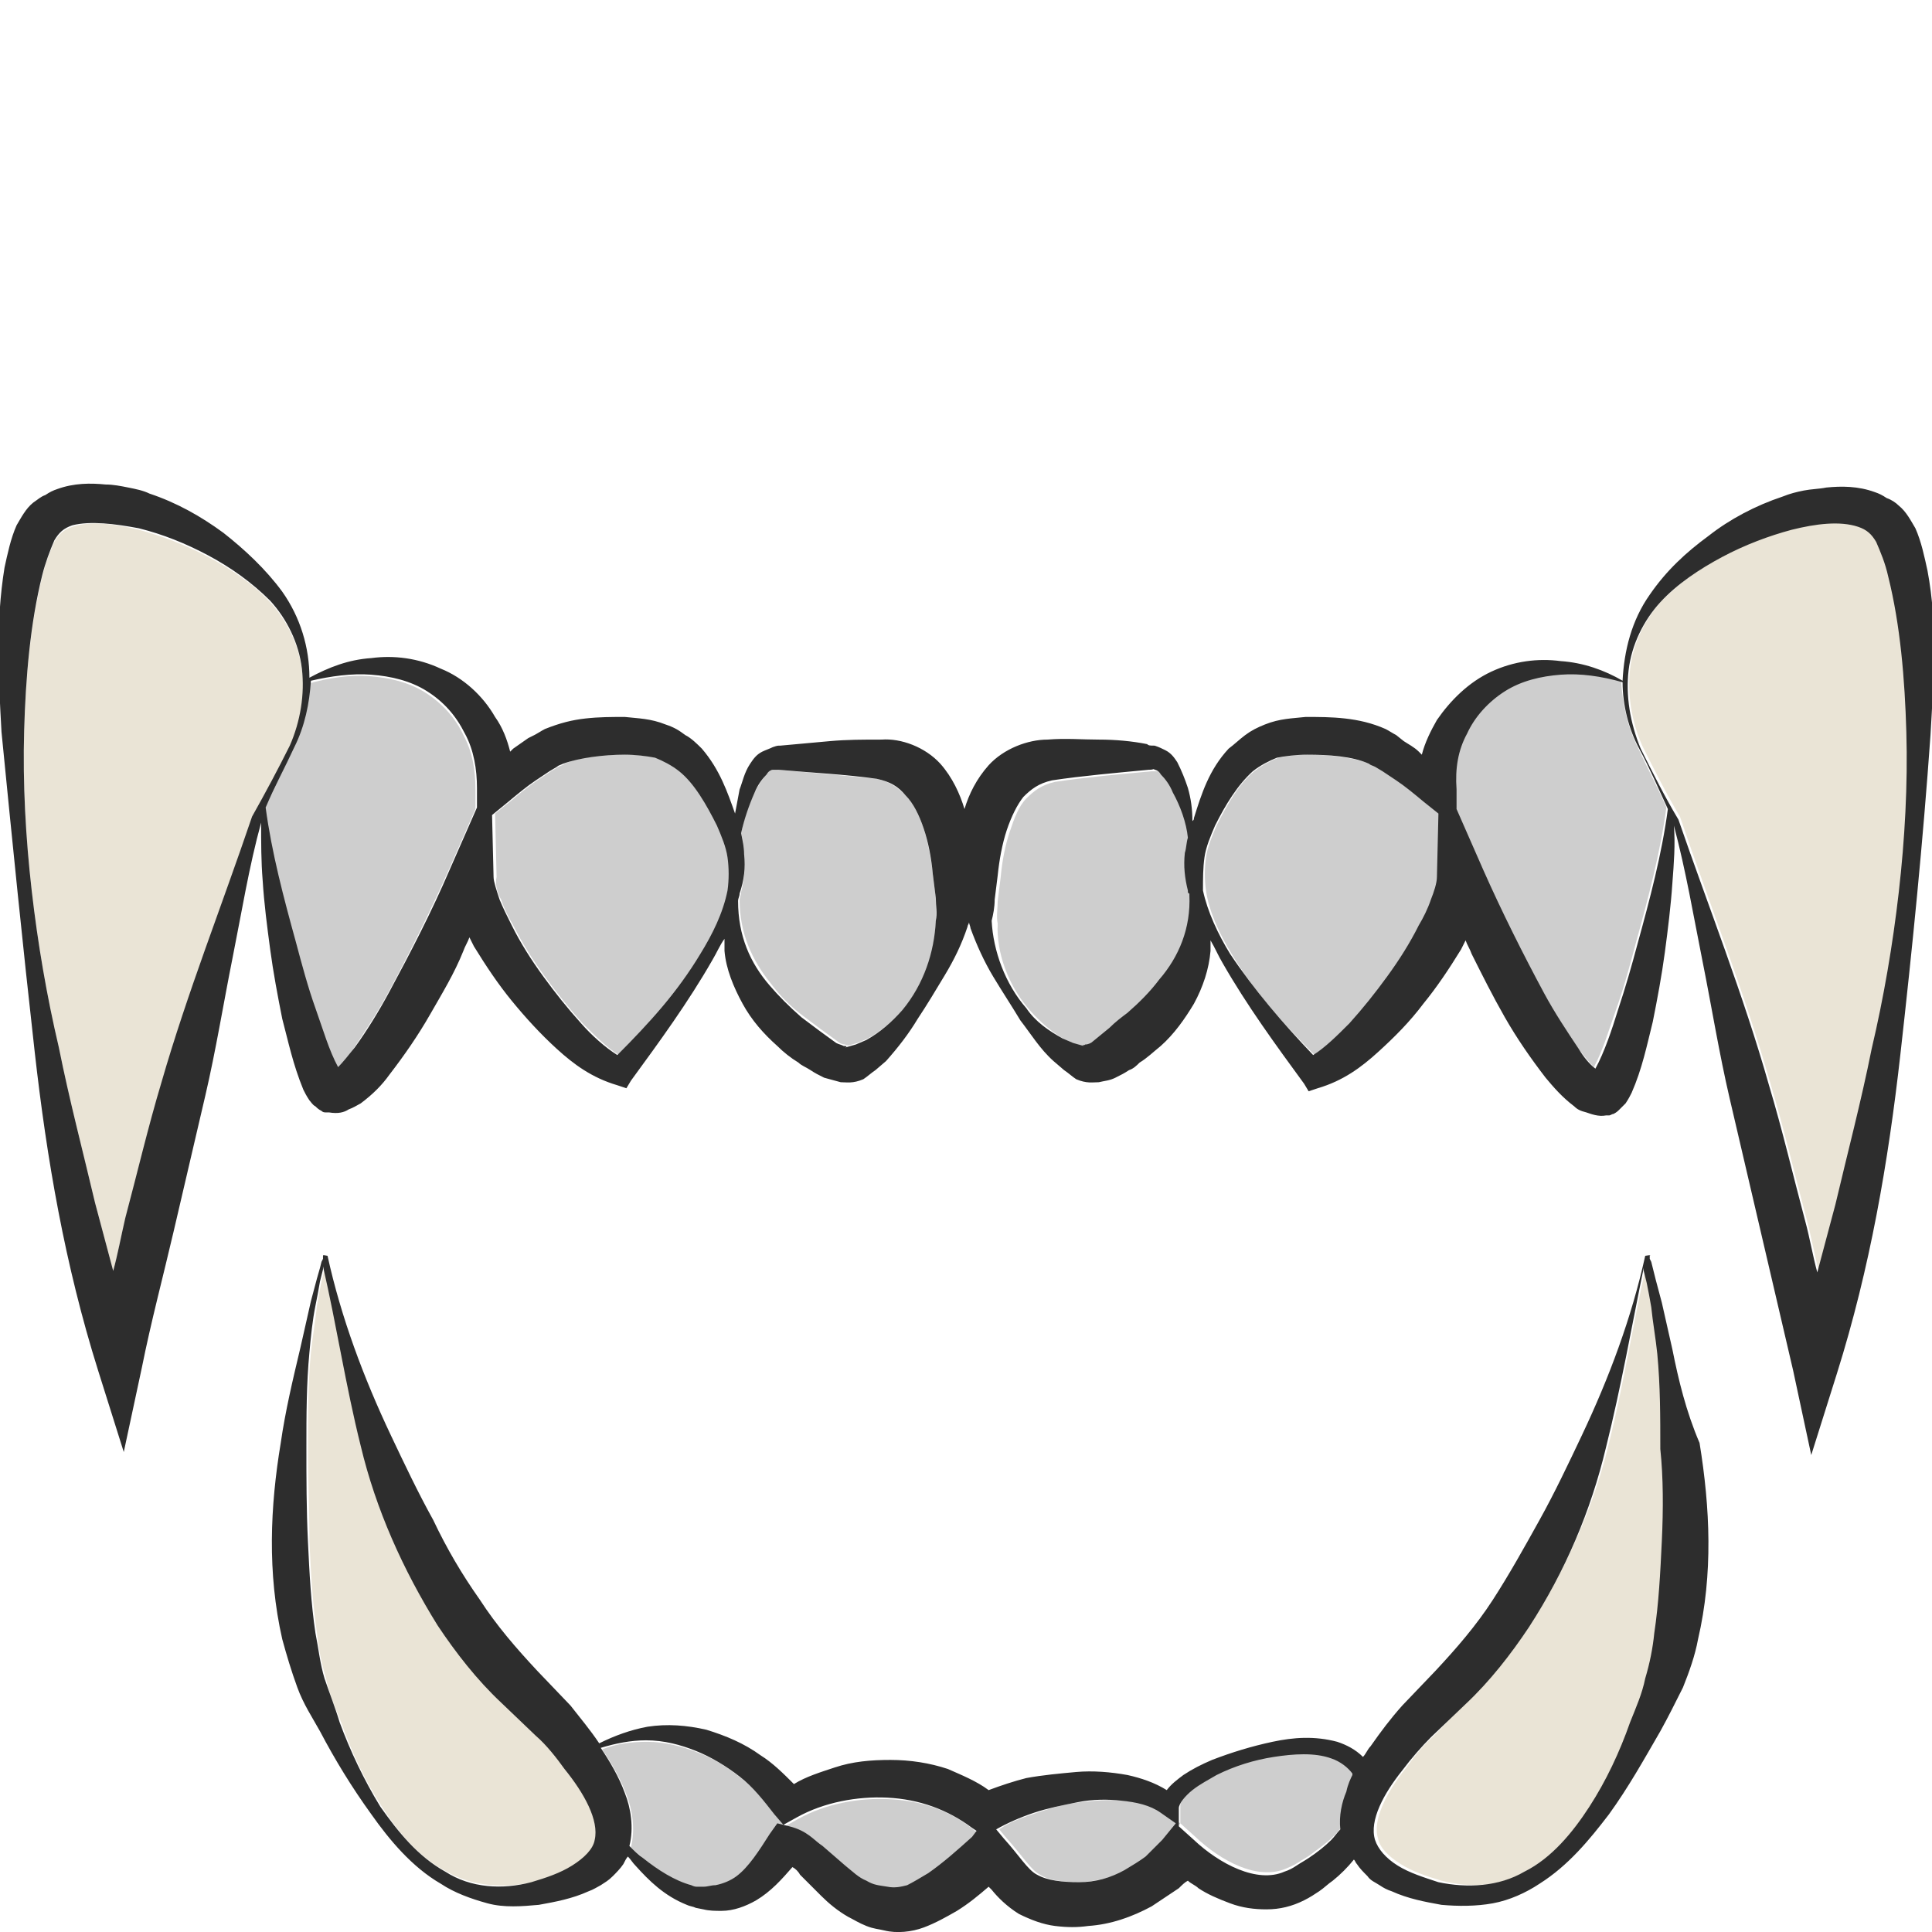 <?xml version="1.0" encoding="utf-8"?>
<!-- Generator: Adobe Illustrator 24.1.2, SVG Export Plug-In . SVG Version: 6.00 Build 0)  -->
<svg version="1.1" id="Layer_1" xmlns="http://www.w3.org/2000/svg" xmlns:xlink="http://www.w3.org/1999/xlink" x="0px" y="0px"
	 viewBox="0 0 128 128" style="enable-background:new 0 0 128 128;" xml:space="preserve">
<style type="text/css">
	.st0{fill:#CECECE;}
	.st1{fill:#EAE4D6;}
	.st2{fill:#2D2D2D;}
</style>
<g>
	<path class="st0" d="M81.6,63.2c1.5,2.5,3.4,4.6,5.5,6.7c0.8-0.5,1.7-1.3,2.4-2.1c0.9-1,1.7-2,2.5-3.1c0.8-1.1,1.5-2.2,2.1-3.4
		c0.3-0.6,0.6-1.2,0.8-1.7c0.2-0.6,0.4-1.2,0.4-1.5l0.1-4.2l-1-0.8c-0.6-0.5-1.2-1-1.8-1.4c-0.3-0.2-0.6-0.4-0.9-0.6l-0.5-0.3
		c-0.1-0.1-0.2-0.1-0.4-0.2c-1.1-0.4-2.7-0.6-4.1-0.6c-0.7,0-1.5,0.1-2,0.2c-0.5,0.2-1.1,0.5-1.6,0.9c-1,0.8-1.8,2.2-2.5,3.6
		c-0.3,0.7-0.6,1.4-0.7,2.1c-0.1,0.7-0.1,1.5,0,2.2C80.1,60.4,80.8,61.9,81.6,63.2z"/>
	<path class="st1" d="M109.6,86.3c-0.1-0.5-0.2-1-0.3-1.6l-0.2-0.8l0-0.2c-0.9,3.9-1.5,7.9-2.5,11.9c-1,4.2-2.8,8.2-5.1,11.9
		c-1.2,1.8-2.6,3.6-4.2,5.1L95,115c-0.7,0.6-1.4,1.5-1.9,2.2c-1.2,1.5-2.2,3.4-1.8,4.6c0.1,0.6,0.7,1.2,1.5,1.7
		c0.8,0.5,1.7,0.8,2.7,1.1c1.9,0.5,4,0.4,5.7-0.7c1.8-1,3.1-2.6,4.3-4.3c1.1-1.8,2-3.7,2.7-5.6c0.3-1,0.7-2,1-2.9c0.3-1,0.4-2,0.6-3
		c0.3-2,0.4-4,0.5-6.1c0.1-2.1,0.1-4.1,0.1-6.2c0-2.1,0-4.2-0.2-6.3C109.9,88.4,109.8,87.4,109.6,86.3z"/>
	<path class="st0" d="M68.2,66.9c0.7,0.8,1.5,1.5,2.4,2l0.7,0.3l0.7,0.2c-0.2-0.1,0-0.1,0.1-0.1c0.2-0.1,0.3-0.2,0.5-0.2l1.1-0.9
		c0.4-0.3,0.8-0.6,1.2-1c0.8-0.7,1.5-1.4,2.1-2.2c1.2-1.5,2-3.4,2-5.6c0,0,0,0,0-0.1c0-0.1-0.1-0.2-0.1-0.2
		c-0.2-0.8-0.3-1.7-0.2-2.5c0-0.4,0.1-0.7,0.2-1c0,0,0,0,0,0l0,0c-0.2-1-0.6-2.1-1-3c-0.2-0.5-0.5-0.9-0.8-1.2
		c-0.1-0.2-0.3-0.3-0.4-0.3c-0.1,0,0,0-0.4,0c-2.2,0.2-4.4,0.4-6.4,0.7c-0.9,0.2-1.4,0.6-1.9,1.1c-0.5,0.5-0.8,1.3-1.1,2.2
		c-0.3,0.9-0.5,1.9-0.6,3l-0.2,1.6c0,0.5-0.1,1,0,1.5C66,63.1,66.8,65.3,68.2,66.9z"/>
	<path class="st0" d="M33.2,59.6c0.2,0.6,0.5,1.2,0.8,1.7c0.6,1.2,1.3,2.3,2.1,3.4c0.8,1.1,1.6,2.1,2.5,3.1c0.8,0.8,1.6,1.6,2.4,2.1
		c2-2.1,3.9-4.3,5.5-6.7c0.8-1.3,1.5-2.8,1.8-4.2c0.1-0.7,0.1-1.5,0-2.2c-0.1-0.7-0.4-1.4-0.7-2.1c-0.7-1.4-1.5-2.7-2.5-3.6
		c-0.5-0.4-1.1-0.7-1.6-0.9c-0.5-0.1-1.3-0.2-2-0.2c-1.4,0-3,0.1-4.1,0.6c-0.1,0.1-0.2,0.1-0.4,0.2l-0.5,0.3
		c-0.3,0.2-0.6,0.4-0.9,0.6c-0.6,0.4-1.2,0.9-1.8,1.4l-1,0.8l0.1,4.2C32.8,58.5,32.9,59.1,33.2,59.6z"/>
	<path class="st0" d="M98.2,57.6c1.2,2.8,2.6,5.5,4,8.1c0.7,1.3,1.5,2.6,2.3,3.7c0.4,0.5,0.8,1,1.1,1.3c0.6-1.1,1-2.5,1.5-3.9
		c0.5-1.4,0.9-2.9,1.3-4.4c0.8-2.9,1.6-5.9,2-8.9c-0.6-1.4-1.3-2.7-1.9-4c-0.7-1.4-1-2.9-1.1-4.4c-1.4-0.4-2.8-0.6-4.1-0.5
		c-1.3,0.1-2.6,0.4-3.7,1.1c-1.1,0.7-1.9,1.6-2.5,2.8c-0.6,1.1-0.8,2.4-0.8,3.6l0,1.3L98.2,57.6z"/>
	<path class="st0" d="M17.5,53.6c0.4,3,1.2,6,2,8.9c0.4,1.5,0.8,2.9,1.3,4.4c0.4,1.3,0.9,2.8,1.5,3.9c0.4-0.3,0.8-0.8,1.1-1.3
		c0.8-1.2,1.6-2.4,2.3-3.7c1.4-2.6,2.8-5.4,4-8.1l1.8-4.1l0-1.3c0-1.3-0.2-2.5-0.8-3.6c-0.5-1.1-1.4-2.1-2.5-2.8
		c-1.1-0.7-2.4-1-3.7-1.1c-1.3-0.1-2.7,0.1-4.1,0.5c0,1.5-0.4,3.1-1.1,4.4C18.8,50.9,18.2,52.3,17.5,53.6z"/>
	<path class="st1" d="M3.9,69.4c0.7,3.5,1.6,6.9,2.4,10.3c0.4,1.5,0.8,3,1.2,4.5C7.8,83.1,8,82,8.3,80.8c0.8-3,1.5-6,2.4-9
		c1.7-6,4-11.8,6-17.6l0,0l0,0c0.9-1.5,1.7-3.1,2.5-4.7c0.8-1.6,1.1-3.4,0.8-5.1c-0.2-1.7-1-3.3-2.1-4.5c-1.1-1.2-2.6-2.2-4.1-3
		c-1.5-0.8-3.1-1.4-4.6-1.8c-1.6-0.4-3.2-0.6-4.4-0.2c-0.6,0.2-0.9,0.5-1.2,1c-0.3,0.7-0.6,1.4-0.8,2.3C2,41.4,1.7,44.9,1.6,48.4
		C1.5,51.9,1.7,55.5,2.1,59C2.5,62.5,3.1,66,3.9,69.4z"/>
	<path class="st0" d="M49,59.6c0,2.2,0.8,4,2.1,5.6c0.6,0.8,1.3,1.5,2.1,2.1c0.4,0.3,0.8,0.6,1.2,0.9l1.1,0.8
		c0.1,0.1,0.3,0.2,0.5,0.2c0.1,0.1,0.3,0,0.1,0.1l0.7-0.2l0.7-0.3c0.9-0.5,1.7-1.2,2.4-2C61.2,65.2,62,63,62,61c0-0.5,0-1,0-1.5
		l-0.2-1.6c-0.1-1-0.3-2-0.6-3c-0.3-0.9-0.7-1.7-1.2-2.2c-0.5-0.5-1-0.9-1.9-1.1c-2-0.2-4.3-0.4-6.5-0.6c-0.4,0-0.3-0.1-0.4,0
		c-0.1,0-0.3,0.1-0.4,0.3c-0.3,0.3-0.6,0.8-0.8,1.2c-0.4,0.8-0.7,1.7-0.9,2.7c0.1,0.4,0.2,0.9,0.2,1.4c0.1,0.9,0,1.7-0.2,2.5
		C49.1,59.3,49,59.5,49,59.6z"/>
	<path class="st1" d="M111.3,54.1L111.3,54.1L111.3,54.1c2,5.9,4.3,11.7,6,17.7c0.9,3,1.6,6,2.4,9c0.3,1.1,0.5,2.3,0.8,3.4
		c0.4-1.5,0.8-3,1.2-4.5c0.8-3.4,1.7-6.8,2.4-10.3c0.8-3.5,1.4-6.9,1.8-10.4c0.4-3.5,0.6-7,0.5-10.6c-0.1-3.5-0.4-7.1-1.2-10.3
		c-0.2-0.8-0.5-1.6-0.8-2.3c-0.3-0.5-0.6-0.8-1.2-1c-1.2-0.4-2.9-0.2-4.4,0.2c-1.6,0.4-3.1,1-4.6,1.8c-1.5,0.8-2.9,1.8-4.1,3
		c-1.1,1.2-1.9,2.8-2.1,4.5c-0.2,1.7,0.1,3.5,0.8,5.1C109.6,51,110.4,52.6,111.3,54.1z"/>
	<path class="st0" d="M74.5,119.3c-1-0.1-2,0-2.9,0.1c-1,0.1-2,0.4-2.9,0.7c-0.9,0.3-1.8,0.6-2.5,1.1l0.5,0.6c1,1.1,1.6,2.1,2.2,2.4
		c0.6,0.4,1.6,0.5,2.8,0.5c1-0.1,2-0.3,3-0.8c0.5-0.2,0.9-0.5,1.4-0.9c0.4-0.3,0.9-0.7,1.1-1.1l1-1.1l-1-0.7
		C76.4,119.6,75.4,119.4,74.5,119.3z"/>
	<path class="st0" d="M88.3,116.3c-1.2-0.4-2.5-0.3-3.8-0.1c-1.3,0.2-2.6,0.7-3.8,1.2c-0.6,0.3-1.1,0.6-1.6,1
		c-0.5,0.4-0.9,0.9-0.9,1.2l0,1.2l1,0.9c1.7,1.6,4.1,2.9,6,2.1c0.2-0.1,0.5-0.2,0.8-0.4c0.3-0.2,0.5-0.3,0.8-0.5
		c0.5-0.4,1-0.7,1.5-1.2c0.2-0.2,0.4-0.4,0.6-0.7c0-0.9,0.2-1.8,0.4-2.5c0.2-0.5,0.4-0.9,0.6-1.3c0,0,0,0,0-0.1
		C89.4,116.9,88.9,116.5,88.3,116.3z"/>
	<path class="st0" d="M58.9,119.2c-2-0.1-4.2,0.3-6,1.3l-0.9,0.5l-0.6-0.7c-0.7-0.9-1.4-1.8-2.3-2.5c-0.9-0.7-1.8-1.3-2.9-1.7
		c-1-0.4-2.2-0.7-3.3-0.7c-1,0-2,0.1-3,0.5c0.6,0.9,1.2,1.9,1.6,3c0.4,1,0.6,2.3,0.3,3.5c0.3,0.3,0.6,0.5,0.9,0.8
		c1,0.8,2.1,1.6,3.2,1.8c0.1,0,0.3,0.1,0.4,0.1l0.4,0c0.3,0,0.6,0,0.8-0.1c0.5-0.1,1-0.3,1.4-0.6c0.8-0.7,1.5-1.7,2.2-2.8l0.5-0.7
		l0.8,0.2c1.2,0.4,1.7,0.9,2.2,1.3l1.5,1.3c0.5,0.4,1,0.8,1.4,1c0.5,0.3,0.8,0.3,1.4,0.4c0.5,0.1,0.9,0,1.3-0.1
		c0.4-0.1,0.9-0.4,1.4-0.8c1-0.7,1.9-1.5,2.9-2.4l0.4-0.3l-0.3-0.2C62.9,119.9,61,119.3,58.9,119.2z"/>
	<path class="st1" d="M35.6,115l-2.3-2.2c-1.6-1.5-3-3.3-4.2-5.1C26.8,104,25,99.9,24,95.8c-1-4-1.7-8-2.5-11.9l0,0.2l-0.2,0.8
		c-0.1,0.5-0.2,1-0.3,1.6c-0.1,1-0.3,2.1-0.4,3.1c-0.2,2.1-0.2,4.2-0.2,6.3c0,2.1,0.1,4.2,0.1,6.2c0.1,2.1,0.2,4.1,0.5,6.1
		c0.1,1,0.3,2,0.6,3c0.2,1,0.6,1.9,1,2.9c0.7,2,1.6,3.9,2.7,5.6c1.1,1.7,2.5,3.4,4.3,4.3c1.7,1,3.8,1.1,5.7,0.7
		c0.9-0.3,1.9-0.6,2.7-1.1c0.8-0.5,1.3-1.1,1.5-1.7c0.4-1.3-0.6-3.1-1.8-4.6C37,116.5,36.3,115.6,35.6,115z"/>
	<path class="st2" d="M2.3,69.7c0.8,7.1,2,14.1,4.2,21.1l1.7,5.4l1.2-5.6c0.6-3,1.4-6,2.1-9c0.7-3,1.4-6,2.1-9
		c0.7-3,1.2-6.1,1.8-9.1c0.6-3,1.1-6.1,1.9-9c0,1.3,0,2.6,0.1,3.8c0.1,1.6,0.3,3.1,0.5,4.6c0.2,1.5,0.5,3.1,0.8,4.6
		c0.4,1.5,0.7,3,1.4,4.7c0.1,0.2,0.2,0.4,0.4,0.7c0.1,0.1,0.2,0.3,0.4,0.4c0.1,0.1,0.2,0.2,0.4,0.3c0.1,0.1,0.2,0.1,0.3,0.1l0.2,0
		c0.6,0.1,1,0,1.3-0.2c0.3-0.1,0.6-0.3,0.8-0.4c0.8-0.6,1.4-1.2,1.9-1.9c1-1.3,1.9-2.6,2.7-4c0.8-1.4,1.6-2.7,2.2-4.2
		c0.1-0.3,0.3-0.6,0.4-0.9c0.1,0.2,0.2,0.4,0.3,0.6c0.8,1.3,1.6,2.5,2.5,3.6c0.9,1.1,1.9,2.2,3,3.2c1.1,1,2.3,1.9,4,2.4l0.6,0.2
		l0.3-0.5c1.9-2.6,3.8-5.2,5.4-8c0.3-0.5,0.5-1,0.8-1.4c0,0.3,0,0.5,0,0.8c0.1,1.2,0.6,2.4,1.2,3.5c0.6,1.1,1.4,2,2.3,2.8
		c0.4,0.4,0.9,0.8,1.4,1.1c0.2,0.2,0.5,0.3,0.8,0.5c0.3,0.2,0.5,0.3,0.9,0.5c0.4,0.1,0.7,0.2,1.1,0.3c0.4,0,0.8,0.1,1.5-0.2
		c0.3-0.2,0.5-0.4,0.8-0.6l0.7-0.6c0.8-0.9,1.5-1.8,2.1-2.8c0.6-0.9,1.2-1.9,1.8-2.9c0.6-1,1.1-2,1.5-3.2c0-0.1,0.1-0.2,0.1-0.3
		c0,0.1,0.1,0.3,0.1,0.4c0.4,1.1,0.9,2.2,1.5,3.2c0.6,1,1.2,1.9,1.8,2.9c0.7,0.9,1.3,1.9,2.2,2.7l0.7,0.6c0.3,0.2,0.5,0.4,0.8,0.6
		c0.7,0.3,1.1,0.2,1.5,0.2c0.4-0.1,0.7-0.1,1.1-0.3c0.4-0.2,0.6-0.3,0.9-0.5c0.3-0.1,0.5-0.3,0.7-0.5c0.5-0.3,0.9-0.7,1.4-1.1
		c0.9-0.8,1.6-1.8,2.2-2.8c0.6-1.1,1-2.3,1.1-3.5c0-0.2,0-0.5,0-0.7c0.3,0.5,0.5,1,0.8,1.5c1.6,2.8,3.5,5.4,5.4,8l0.3,0.5l0.6-0.2
		c1.7-0.5,2.9-1.4,4-2.4c1.1-1,2.1-2,3-3.2c0.9-1.1,1.7-2.3,2.5-3.6c0.1-0.2,0.2-0.4,0.3-0.6c0.1,0.3,0.3,0.6,0.4,0.9
		c0.7,1.4,1.4,2.8,2.2,4.2c0.8,1.4,1.7,2.7,2.7,4c0.5,0.6,1.1,1.3,1.9,1.9c0.2,0.2,0.4,0.3,0.8,0.4c0.3,0.1,0.8,0.3,1.3,0.2l0.2,0
		c0.1,0,0.2-0.1,0.3-0.1c0.2-0.1,0.3-0.2,0.4-0.3c0.2-0.2,0.3-0.3,0.4-0.4c0.2-0.3,0.3-0.5,0.4-0.7c0.7-1.6,1-3.1,1.4-4.7
		c0.3-1.5,0.6-3.1,0.8-4.6c0.2-1.5,0.4-3.1,0.5-4.6c0.1-1.3,0.2-2.6,0.1-3.8c0.8,3,1.3,6,1.9,9c0.6,3,1.1,6.1,1.8,9.1
		c0.7,3,1.4,6,2.1,9c0.7,3,1.4,6,2.1,9l1.2,5.6l1.7-5.4c2.2-7,3.4-14,4.2-21.1c0.8-7.1,1.5-14.1,2-21.2c0.2-3.6,0.5-7.2-0.2-10.9
		c-0.2-0.9-0.4-1.9-0.8-2.8c-0.3-0.5-0.6-1.1-1.1-1.5c-0.2-0.2-0.5-0.4-0.8-0.5c-0.3-0.2-0.5-0.3-0.8-0.4c-1.1-0.4-2.2-0.4-3.2-0.3
		c-0.5,0.1-1,0.1-1.5,0.2c-0.5,0.1-0.9,0.2-1.4,0.4c-1.8,0.6-3.5,1.5-4.9,2.6c-1.5,1.1-2.8,2.3-3.9,3.9c-1.2,1.7-1.7,3.7-1.8,5.7
		c-1.2-0.7-2.6-1.2-4.1-1.3c-1.5-0.2-3.1,0-4.6,0.7c-1.5,0.7-2.7,1.9-3.6,3.2c-0.4,0.7-0.8,1.5-1,2.3c-0.1-0.1-0.1-0.1-0.2-0.2
		c-0.3-0.3-0.7-0.5-1-0.7l-0.5-0.4c-0.2-0.1-0.5-0.3-0.7-0.4c-0.9-0.4-1.8-0.6-2.7-0.7c-0.9-0.1-1.7-0.1-2.6-0.1
		c-0.9,0.1-1.7,0.1-2.7,0.5c-0.5,0.2-0.9,0.4-1.3,0.7c-0.4,0.3-0.7,0.6-1.1,0.9c-1.3,1.4-1.8,3-2.3,4.6c0,0.1,0,0.1-0.1,0.2
		c0-0.8-0.1-1.5-0.3-2.2c-0.2-0.6-0.4-1.1-0.7-1.7c-0.2-0.3-0.4-0.6-0.8-0.8c-0.2-0.1-0.4-0.2-0.7-0.3c-0.3,0-0.4,0-0.5-0.1
		C75,49.1,73.9,49,72.8,49c-1.1,0-2.2-0.1-3.4,0c-1.3,0-2.9,0.6-3.9,1.7c-0.8,0.9-1.3,1.9-1.6,2.9c-0.3-1-0.8-2.1-1.6-3
		c-1-1.1-2.6-1.7-3.9-1.6c-1.2,0-2.3,0-3.4,0.1c-1.1,0.1-2.2,0.2-3.3,0.3c-0.2,0-0.2,0-0.5,0.1c-0.2,0.1-0.5,0.2-0.7,0.3
		c-0.4,0.2-0.6,0.5-0.8,0.8c-0.4,0.6-0.5,1.2-0.7,1.7c-0.1,0.5-0.2,1.1-0.3,1.6c-0.5-1.4-1-2.9-2.2-4.3c-0.3-0.3-0.7-0.7-1.1-0.9
		c-0.4-0.3-0.7-0.5-1.3-0.7c-1-0.4-1.8-0.4-2.7-0.5c-0.9,0-1.7,0-2.6,0.1c-0.9,0.1-1.7,0.3-2.7,0.7c-0.2,0.1-0.5,0.3-0.7,0.4
		L35,48.9c-0.3,0.2-0.7,0.5-1,0.7c-0.1,0.1-0.1,0.1-0.2,0.2c-0.2-0.8-0.5-1.6-1-2.3c-0.8-1.4-2.1-2.6-3.6-3.2
		c-1.5-0.7-3.1-0.9-4.6-0.7c-1.5,0.1-2.8,0.6-4.1,1.3c0-2-0.6-4-1.8-5.7c-1.1-1.5-2.5-2.8-3.9-3.9c-1.5-1.1-3.1-2-4.9-2.6
		c-0.4-0.2-0.9-0.3-1.4-0.4c-0.5-0.1-1-0.2-1.5-0.2c-1-0.1-2.1-0.1-3.2,0.3c-0.3,0.1-0.5,0.2-0.8,0.4c-0.3,0.1-0.5,0.3-0.8,0.5
		c-0.5,0.4-0.8,1-1.1,1.5c-0.4,0.9-0.6,1.9-0.8,2.8c-0.6,3.7-0.4,7.3-0.2,10.9C0.8,55.6,1.5,62.6,2.3,69.7z M107.9,44.4
		c0.2-1.7,1-3.3,2.1-4.5c1.1-1.2,2.6-2.2,4.1-3c1.5-0.8,3.1-1.4,4.6-1.8c1.6-0.4,3.2-0.6,4.4-0.2c0.6,0.2,0.9,0.5,1.2,1
		c0.3,0.7,0.6,1.4,0.8,2.3c0.8,3.2,1.1,6.8,1.2,10.3c0.1,3.5-0.1,7.1-0.5,10.6c-0.4,3.5-1,7-1.8,10.4c-0.7,3.5-1.6,6.9-2.4,10.3
		c-0.4,1.5-0.8,3-1.2,4.5c-0.3-1.1-0.5-2.3-0.8-3.4c-0.8-3-1.5-6-2.4-9c-1.7-6-4-11.8-6-17.6l0,0l0,0c-0.9-1.5-1.7-3.1-2.5-4.7
		C108,47.9,107.7,46.1,107.9,44.4z M97.2,48.6c0.5-1.1,1.4-2.1,2.5-2.8c1.1-0.7,2.4-1,3.7-1.1c1.3-0.1,2.7,0.1,4.1,0.5
		c0,1.5,0.4,3.1,1.1,4.4c0.7,1.3,1.3,2.7,1.9,4c-0.4,3-1.2,6-2,8.9c-0.4,1.5-0.8,2.9-1.3,4.4c-0.4,1.3-0.9,2.8-1.5,3.9
		c-0.4-0.3-0.8-0.8-1.1-1.3c-0.8-1.2-1.6-2.4-2.3-3.7c-1.4-2.6-2.8-5.4-4-8.1l-1.8-4.1l0-1.3C96.4,50.9,96.6,49.7,97.2,48.6z
		 M79.8,56.8c0.1-0.7,0.4-1.4,0.7-2.1c0.7-1.4,1.5-2.7,2.5-3.6c0.5-0.4,1.1-0.7,1.6-0.9c0.5-0.1,1.3-0.2,2-0.2c1.4,0,3,0.1,4.1,0.6
		c0.1,0.1,0.2,0.1,0.4,0.2l0.5,0.3c0.3,0.2,0.6,0.4,0.9,0.6c0.6,0.4,1.2,0.9,1.8,1.4l1,0.8l-0.1,4.2c0,0.4-0.2,1-0.4,1.5
		c-0.2,0.6-0.5,1.2-0.8,1.7c-0.6,1.2-1.3,2.3-2.1,3.4c-0.8,1.1-1.6,2.1-2.5,3.1c-0.8,0.8-1.6,1.6-2.4,2.1c-2-2.1-3.9-4.3-5.5-6.7
		c-0.8-1.3-1.5-2.8-1.8-4.2C79.7,58.2,79.7,57.5,79.8,56.8z M65.9,59.6l0.2-1.6c0.1-1,0.3-2.1,0.6-3c0.3-0.9,0.7-1.7,1.1-2.2
		c0.5-0.5,1-0.9,1.9-1.1c2-0.3,4.3-0.5,6.4-0.7c0.4,0,0.3-0.1,0.4,0c0.1,0,0.3,0.1,0.4,0.3c0.3,0.3,0.6,0.7,0.8,1.2
		c0.5,0.9,0.9,2,1,3l0,0c0,0,0,0,0,0c-0.1,0.3-0.1,0.7-0.2,1c-0.1,0.9,0,1.7,0.2,2.5c0,0.1,0,0.2,0.1,0.2c0,0,0,0,0,0.1
		c0.1,2.2-0.7,4.1-2,5.6c-0.6,0.8-1.3,1.5-2.1,2.2c-0.4,0.3-0.8,0.6-1.2,1l-1.1,0.9c-0.1,0.1-0.3,0.2-0.5,0.2
		c-0.1,0.1-0.3,0-0.1,0.1l-0.7-0.2l-0.7-0.3c-0.9-0.5-1.8-1.1-2.4-2c-1.4-1.6-2.2-3.8-2.3-5.8C65.8,60.6,65.9,60.1,65.9,59.6z
		 M49.3,56.6c0-0.5-0.1-0.9-0.2-1.4c0.2-0.9,0.5-1.8,0.9-2.7c0.2-0.5,0.5-0.9,0.8-1.2c0.1-0.2,0.3-0.3,0.4-0.3c0.1,0,0,0,0.4,0
		c2.2,0.2,4.4,0.3,6.5,0.6c0.9,0.2,1.4,0.5,1.9,1.1c0.5,0.5,0.9,1.3,1.2,2.2c0.3,0.9,0.5,1.9,0.6,3l0.2,1.6c0,0.5,0.1,1,0,1.5
		c-0.1,2.1-0.8,4.2-2.2,5.9c-0.7,0.8-1.5,1.5-2.4,2l-0.7,0.3l-0.7,0.2c0.2-0.1,0-0.1-0.1-0.1c-0.2-0.1-0.3-0.1-0.5-0.2l-1.1-0.8
		c-0.4-0.3-0.8-0.6-1.2-0.9c-0.8-0.7-1.5-1.4-2.1-2.1c-1.3-1.5-2.1-3.3-2.1-5.6c0-0.2,0.1-0.3,0.1-0.5
		C49.3,58.3,49.4,57.5,49.3,56.6z M33.7,53.1c0.6-0.5,1.2-1,1.8-1.4c0.3-0.2,0.6-0.4,0.9-0.6l0.5-0.3c0.1-0.1,0.2-0.1,0.4-0.2
		c1.1-0.4,2.7-0.6,4.1-0.6c0.7,0,1.5,0.1,2,0.2c0.5,0.2,1.1,0.5,1.6,0.9c1,0.8,1.8,2.2,2.5,3.6c0.3,0.7,0.6,1.4,0.7,2.1
		c0.1,0.7,0.1,1.5,0,2.2c-0.3,1.5-1,2.9-1.8,4.2c-1.5,2.5-3.4,4.6-5.5,6.7c-0.8-0.5-1.7-1.3-2.4-2.1c-0.9-1-1.7-2-2.5-3.1
		c-0.8-1.1-1.5-2.2-2.1-3.4c-0.3-0.6-0.6-1.2-0.8-1.7c-0.2-0.6-0.4-1.2-0.4-1.5L32.6,54L33.7,53.1z M24.6,44.7
		c1.3,0.1,2.6,0.4,3.7,1.1c1.1,0.7,1.9,1.6,2.5,2.8c0.6,1.1,0.8,2.4,0.8,3.6l0,1.3l-1.8,4.1c-1.2,2.8-2.6,5.5-4,8.1
		c-0.7,1.3-1.5,2.6-2.3,3.7c-0.4,0.5-0.8,1-1.1,1.3c-0.6-1.1-1-2.5-1.5-3.9c-0.5-1.4-0.9-2.9-1.3-4.4c-0.8-2.9-1.6-5.9-2-8.9
		c0.6-1.4,1.3-2.7,1.9-4c0.7-1.4,1-2.9,1.1-4.4C21.9,44.8,23.3,44.6,24.6,44.7z M1.6,48.4c0.1-3.5,0.4-7.1,1.2-10.3
		c0.2-0.8,0.5-1.6,0.8-2.3c0.3-0.5,0.6-0.8,1.2-1C6,34.5,7.6,34.7,9.2,35c1.6,0.4,3.1,1,4.6,1.8c1.5,0.8,2.9,1.8,4.1,3
		c1.1,1.2,1.9,2.8,2.1,4.5c0.2,1.7-0.1,3.5-0.8,5.1c-0.8,1.6-1.6,3.1-2.5,4.7l0,0l0,0c-2,5.9-4.3,11.7-6,17.6c-0.9,3-1.6,6-2.4,9
		C8,82,7.8,83.1,7.5,84.2c-0.4-1.5-0.8-3-1.2-4.5c-0.8-3.4-1.7-6.8-2.4-10.3C3.1,66,2.5,62.5,2.1,59C1.7,55.5,1.5,51.9,1.6,48.4z"/>
	<path class="st2" d="M110.8,89.4l-0.7-3.1l-0.4-1.5l-0.2-0.8l-0.1-0.4l-0.1-0.2l0-0.1l0-0.1l0,0c-0.1,0,0.3-0.1-0.3,0
		c-0.9,4.1-2.4,8.1-4.2,11.9c-0.9,1.9-1.8,3.8-2.8,5.6c-1,1.8-2,3.6-3.1,5.3c-1.1,1.7-2.4,3.2-3.8,4.7l-2.2,2.3
		c-0.8,0.9-1.4,1.7-2.1,2.7c-0.2,0.2-0.3,0.5-0.5,0.7c-0.5-0.5-1.1-0.8-1.7-1c-1.5-0.4-2.9-0.3-4.3,0c-1.4,0.3-2.7,0.7-4,1.2
		c-0.7,0.3-1.3,0.6-1.9,1c-0.4,0.3-0.8,0.6-1.1,1c-0.8-0.5-1.7-0.8-2.6-1c-1.1-0.2-2.3-0.3-3.4-0.2c-1.1,0.1-2.2,0.2-3.3,0.4
		c-0.8,0.2-1.7,0.5-2.5,0.8c-0.8-0.6-1.8-1-2.7-1.4c-1.2-0.4-2.5-0.6-3.8-0.6c-1.3,0-2.5,0.1-3.7,0.5c-0.9,0.3-1.9,0.6-2.7,1.1
		c-0.7-0.7-1.4-1.4-2.2-1.9c-1.1-0.8-2.3-1.3-3.6-1.7c-1.3-0.3-2.6-0.4-3.9-0.2c-1.1,0.2-2.2,0.6-3.2,1.1c-0.6-0.9-1.2-1.6-1.9-2.5
		l-2.2-2.3c-1.4-1.5-2.7-3-3.8-4.7c-1.2-1.7-2.2-3.4-3.1-5.3c-1-1.8-1.9-3.7-2.8-5.6c-1.8-3.8-3.3-7.8-4.2-11.9
		c-0.5-0.1-0.2,0-0.3,0l0,0l0,0.1l0,0.1l-0.1,0.2l-0.1,0.4L21,84.7l-0.4,1.5l-0.7,3.1c-0.5,2.1-1,4.2-1.3,6.3
		c-0.7,4.2-0.9,8.6,0.1,13c0.3,1.1,0.6,2.1,1,3.2c0.4,1.1,1,2,1.5,2.9c1,1.9,2.1,3.7,3.4,5.5c1.2,1.7,2.7,3.5,4.6,4.6
		c0.9,0.6,2,1,3.1,1.3c1.1,0.3,2.3,0.2,3.4,0.1c1.1-0.2,2.2-0.4,3.3-0.9c0.3-0.1,0.6-0.3,0.8-0.4c0.3-0.2,0.5-0.3,0.8-0.6
		c0.2-0.2,0.5-0.5,0.7-0.8c0.1-0.2,0.2-0.4,0.3-0.5c0.2,0.2,0.3,0.4,0.5,0.6c0.9,1,1.9,2,3.4,2.6c0.2,0.1,0.4,0.1,0.6,0.2l0.5,0.1
		c0.4,0.1,0.8,0.1,1.2,0.1c0.8,0,1.6-0.3,2.3-0.7c1-0.6,1.7-1.4,2.4-2.2c0.2,0.1,0.4,0.3,0.5,0.5c0.4,0.4,0.9,0.9,1.4,1.4
		c0.5,0.5,1.1,1,1.8,1.4c0.4,0.2,0.7,0.4,1.2,0.6c0.5,0.2,0.8,0.2,1.2,0.3c0.8,0.2,1.8,0.1,2.6-0.2c0.8-0.3,1.5-0.7,2.2-1.1
		c0.8-0.5,1.4-1,2.1-1.6c0.1,0.1,0.1,0.1,0.2,0.2c0.4,0.5,1,1.1,1.8,1.6c0.8,0.4,1.6,0.7,2.4,0.8c0.8,0.1,1.5,0.1,2.2,0
		c1.5-0.1,2.9-0.6,4.2-1.3c0.6-0.4,1.2-0.8,1.8-1.2c0.2-0.2,0.4-0.4,0.6-0.5c0.2,0.2,0.5,0.3,0.7,0.5c0.6,0.4,1.3,0.7,2.1,1
		c0.8,0.3,1.6,0.4,2.4,0.4c0.9,0,1.7-0.2,2.5-0.6c0.4-0.2,0.7-0.4,1-0.6c0.3-0.2,0.6-0.5,0.9-0.7c0.5-0.4,1-0.9,1.4-1.4
		c0.1,0.1,0.1,0.2,0.2,0.3c0.2,0.3,0.4,0.5,0.7,0.8c0.2,0.3,0.5,0.4,0.8,0.6c0.3,0.2,0.5,0.3,0.8,0.4c1.1,0.5,2.2,0.7,3.3,0.9
		c1.1,0.1,2.3,0.1,3.4-0.1c1.1-0.2,2.2-0.7,3.1-1.3c1.9-1.2,3.3-2.9,4.6-4.6c1.3-1.8,2.3-3.6,3.4-5.5c0.5-0.9,1-1.9,1.5-2.9
		c0.4-1,0.8-2.1,1-3.2c1-4.3,0.8-8.7,0.1-13C111.7,93.5,111.2,91.4,110.8,89.4z M39.4,121.9c-0.1,0.6-0.7,1.2-1.5,1.7
		c-0.8,0.5-1.7,0.8-2.7,1.1c-1.9,0.5-4,0.4-5.7-0.7c-1.8-1-3.1-2.6-4.3-4.3c-1.1-1.8-2-3.7-2.7-5.6c-0.3-1-0.7-2-1-2.9
		c-0.3-1-0.4-2-0.6-3c-0.3-2-0.4-4-0.5-6.1c-0.1-2.1-0.1-4.1-0.1-6.2c0-2.1,0-4.2,0.2-6.3c0.1-1.1,0.2-2.1,0.4-3.1
		c0.1-0.5,0.2-1,0.3-1.6l0.2-0.8l0-0.2c0.9,3.9,1.5,7.9,2.5,11.9c1,4.2,2.8,8.2,5.1,11.9c1.2,1.8,2.6,3.6,4.2,5.1l2.3,2.2
		c0.7,0.6,1.4,1.5,1.9,2.2C38.7,118.8,39.7,120.6,39.4,121.9z M64.4,121.7c-1,0.9-1.9,1.7-2.9,2.4c-0.5,0.3-1,0.6-1.4,0.8
		c-0.4,0.1-0.8,0.2-1.3,0.1c-0.6-0.1-0.9-0.1-1.4-0.4c-0.5-0.2-0.9-0.6-1.4-1l-1.5-1.3c-0.6-0.4-1-1-2.2-1.3l-0.8-0.2l-0.5,0.7
		c-0.7,1.1-1.4,2.2-2.2,2.8c-0.4,0.3-0.9,0.5-1.4,0.6c-0.3,0-0.5,0.1-0.8,0.1l-0.4,0c-0.1,0-0.2,0-0.4-0.1c-1.1-0.3-2.2-1-3.2-1.8
		c-0.3-0.2-0.6-0.5-0.9-0.8c0.3-1.2,0.1-2.5-0.3-3.5c-0.4-1.1-1-2.1-1.6-3c1-0.3,2-0.5,3-0.5c1.2,0,2.3,0.3,3.3,0.7
		c1,0.4,2,1,2.9,1.7c0.9,0.7,1.6,1.6,2.3,2.5l0.6,0.7l0.9-0.5c1.8-1,4-1.4,6-1.3c2.1,0.1,4,0.8,5.6,2l0.3,0.2L64.4,121.7z M77,121.9
		c-0.3,0.3-0.7,0.7-1.1,1.1c-0.4,0.3-0.9,0.6-1.4,0.9c-0.9,0.5-1.9,0.8-3,0.8c-1.1,0-2.1-0.1-2.8-0.5c-0.6-0.3-1.2-1.3-2.2-2.4
		l-0.5-0.6c0.7-0.4,1.6-0.8,2.5-1.1c0.9-0.3,1.9-0.5,2.9-0.7c1-0.2,2-0.2,2.9-0.1c1,0.1,1.9,0.3,2.6,0.8l1,0.7L77,121.9z
		 M89.2,118.7c-0.3,0.7-0.5,1.6-0.4,2.5c-0.2,0.2-0.4,0.5-0.6,0.7c-0.4,0.4-0.9,0.8-1.5,1.2c-0.3,0.2-0.5,0.3-0.8,0.5
		c-0.3,0.2-0.5,0.3-0.8,0.4c-1.8,0.8-4.3-0.5-6-2.1l-1-0.9l0-1.2c0-0.3,0.4-0.8,0.9-1.2c0.5-0.4,1.1-0.7,1.6-1
		c1.2-0.6,2.5-1,3.8-1.2c1.3-0.2,2.7-0.3,3.8,0.1c0.6,0.2,1.1,0.6,1.4,1c0,0,0,0,0,0.1C89.5,117.8,89.3,118.2,89.2,118.7z
		 M110.1,102.1c-0.1,2.1-0.2,4.1-0.5,6.1c-0.1,1-0.3,2-0.6,3c-0.2,1-0.6,1.9-1,2.9c-0.7,2-1.6,3.9-2.7,5.6c-1.1,1.7-2.5,3.4-4.3,4.3
		c-1.7,1-3.8,1.1-5.7,0.7c-0.9-0.3-1.9-0.6-2.7-1.1c-0.8-0.5-1.3-1.1-1.5-1.7c-0.4-1.3,0.6-3.1,1.8-4.6c0.6-0.8,1.3-1.6,1.9-2.2
		l2.3-2.2c1.6-1.5,3-3.3,4.2-5.1c2.4-3.7,4.1-7.7,5.1-11.9c1-4,1.7-8,2.5-11.9l0,0.2l0.2,0.8c0.1,0.5,0.2,1,0.3,1.6
		c0.1,1,0.3,2.1,0.4,3.1c0.2,2.1,0.2,4.2,0.2,6.3C110.2,97.9,110.2,100,110.1,102.1z"/>
</g>
</svg>
